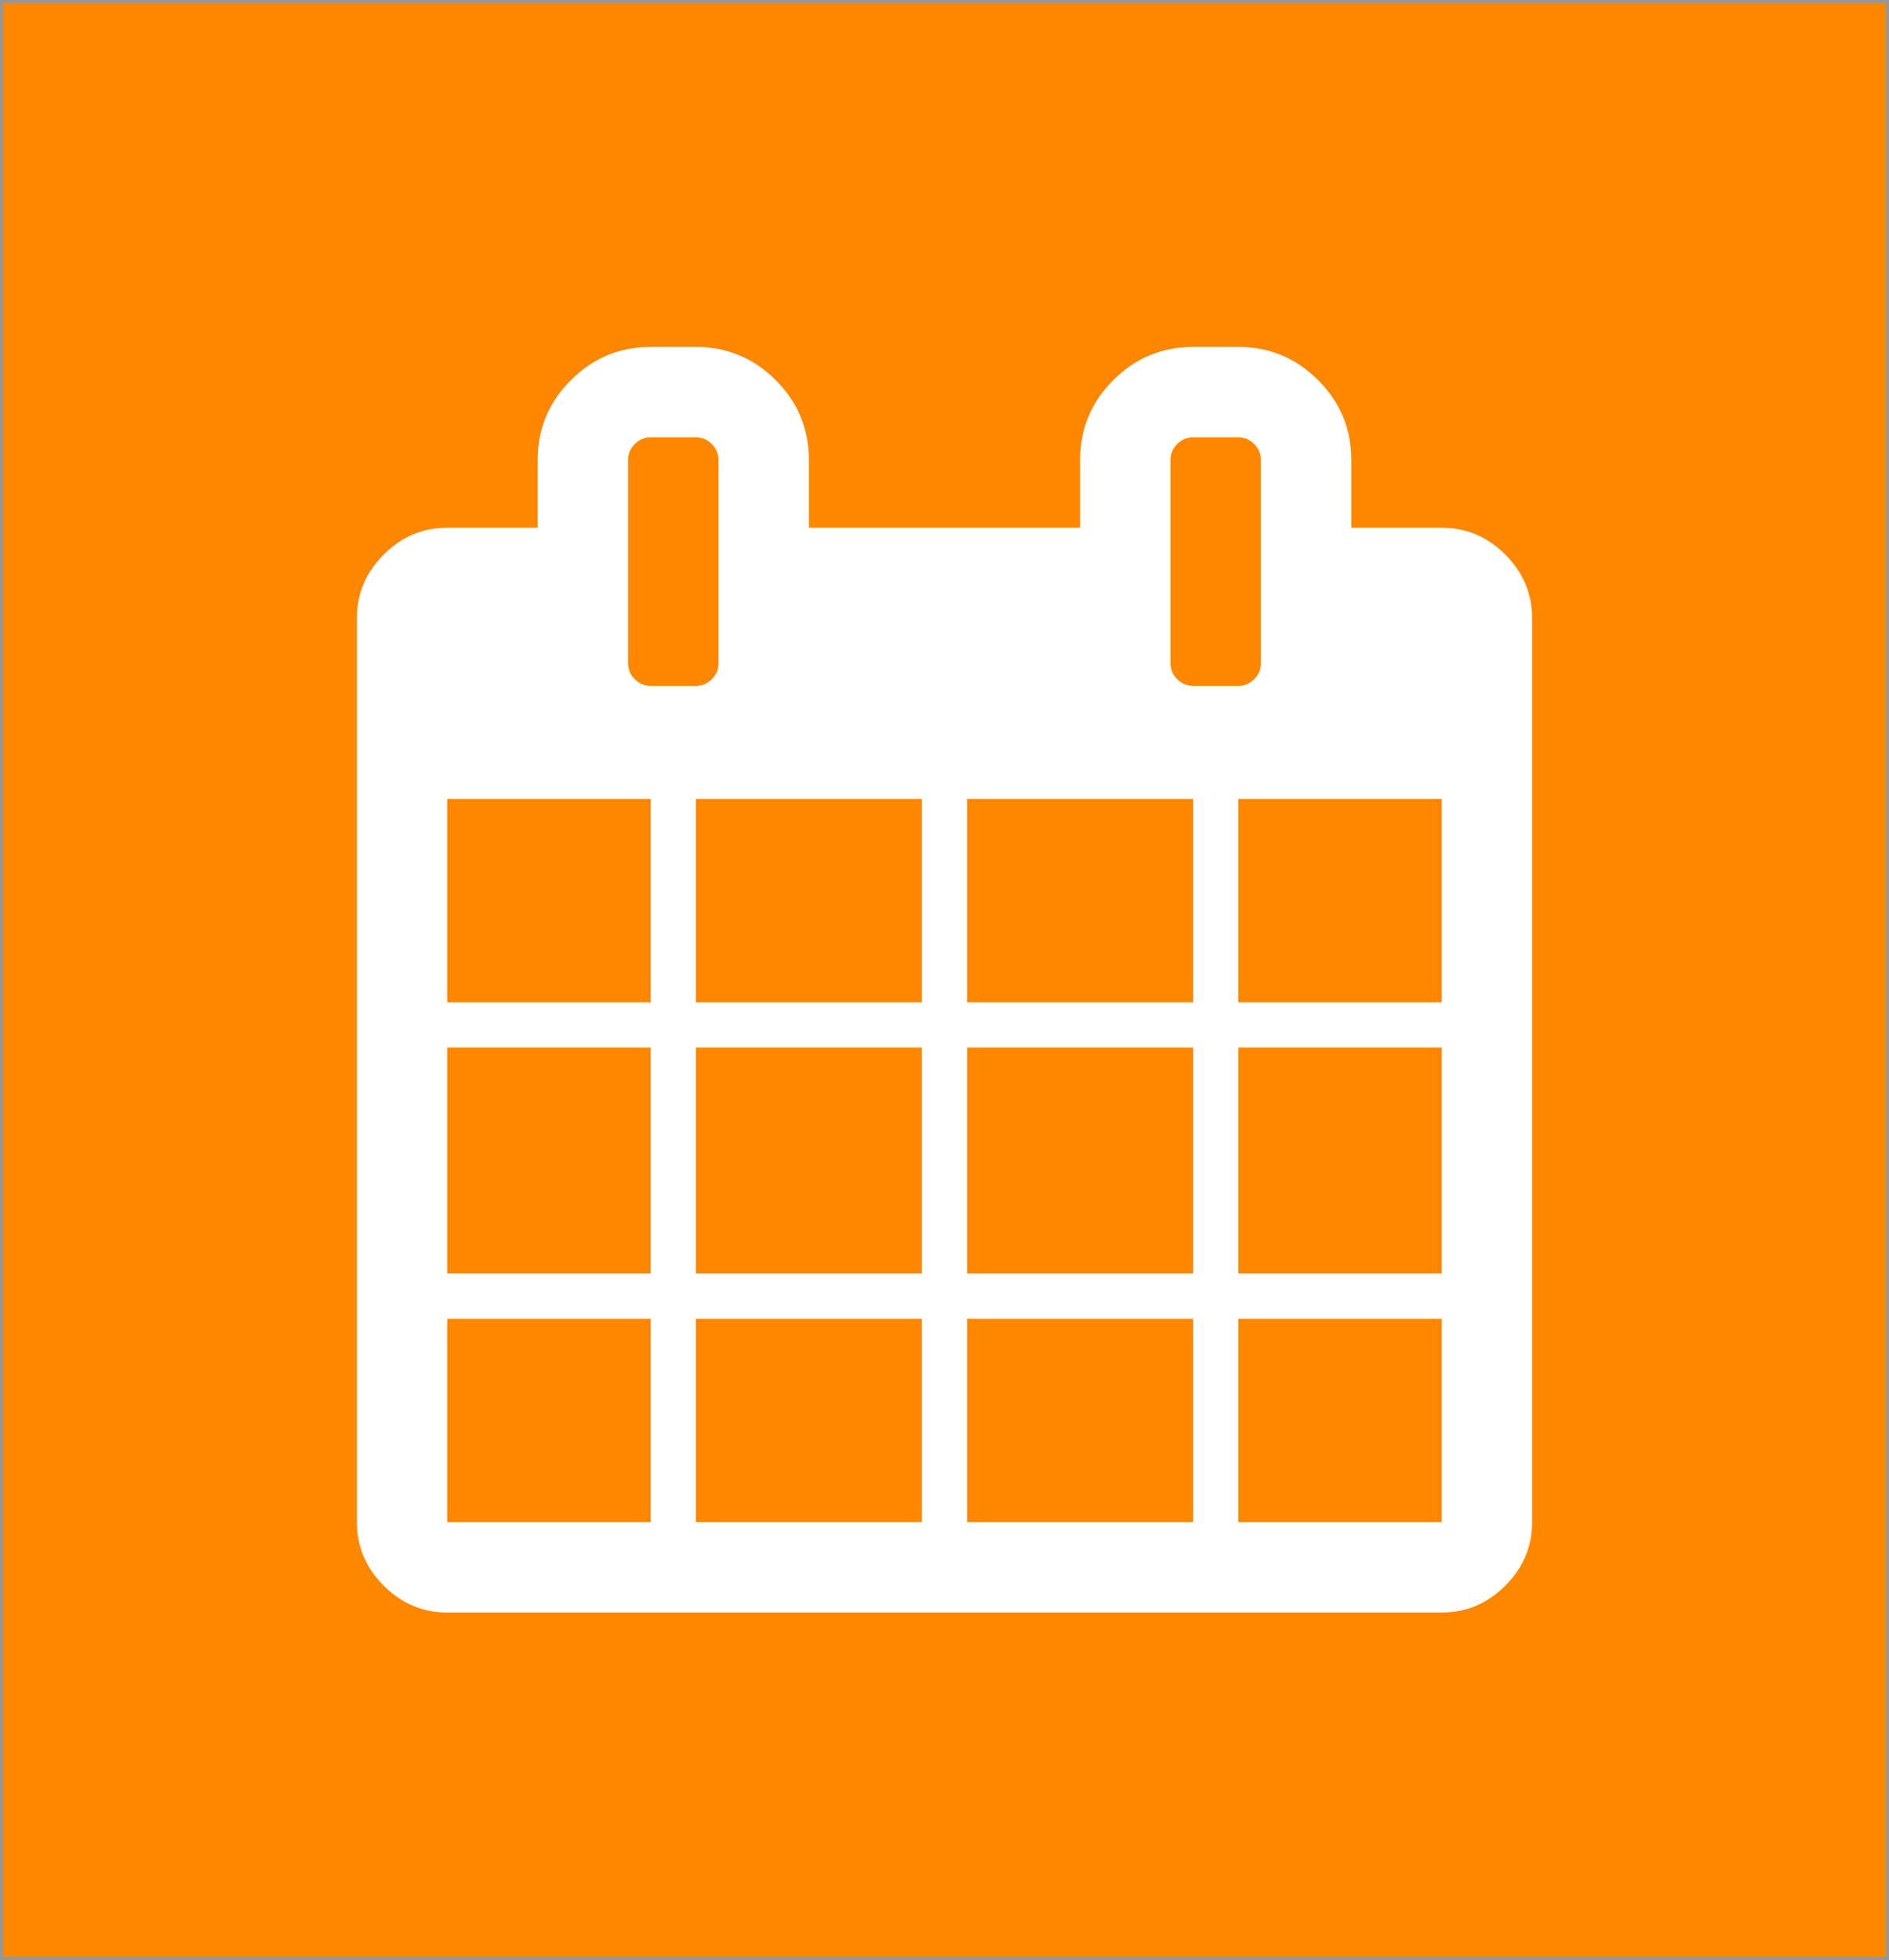 <?xml version="1.0" encoding="UTF-8"?>
<svg width="1138px" height="1181px" viewBox="0 0 1138 1181" version="1.1" xmlns="http://www.w3.org/2000/svg" xmlns:xlink="http://www.w3.org/1999/xlink">
    <rect x="0" y="0" width="1138" height="1181" fill="#333333" stroke="none"/>
    <g id="events" transform="translate(1, 1)" fill-rule="nonzero">
        <rect id="path-1" stroke="#979797" stroke-width="2" fill="#FF8700" x="0" y="0" width="1136" height="1179"></rect>
        <path d="M268.462,915.999 L391,915.999 L391,793.461 L268.462,793.461 L268.462,915.999 Z M554.385,915.999 L554.385,793.461 L418.231,793.461 L418.231,915.999 L554.385,915.999 Z M268.462,766.23 L391,766.23 L391,630.076 L268.462,630.076 L268.462,766.23 Z M554.385,766.23 L554.385,630.076 L418.231,630.076 L418.231,766.23 L554.385,766.23 Z M268.462,602.846 L391,602.846 L391,480.308 L268.462,480.308 L268.462,602.846 Z M717.769,915.999 L717.769,793.461 L581.615,793.461 L581.615,915.999 L717.769,915.999 Z M554.385,602.846 L554.385,480.308 L418.231,480.308 L418.231,602.846 L554.385,602.846 Z M717.769,766.23 L717.769,630.076 L581.615,630.076 L581.615,766.23 L717.769,766.23 Z M745,915.999 L867.538,915.999 L867.538,793.461 L745,793.461 L745,915.999 Z M431.846,276.077 C431.846,272.389 430.498,269.198 427.803,266.503 C425.109,263.809 421.917,262.461 418.23,262.461 L391,262.461 C387.312,262.461 384.121,263.808 381.427,266.503 C378.732,269.198 377.384,272.389 377.384,276.077 L377.384,398.615 C377.384,402.302 378.732,405.493 381.427,408.188 C384.122,410.882 387.313,412.23 391,412.23 L418.23,412.23 C421.918,412.23 425.109,410.883 427.803,408.188 C430.498,405.493 431.846,402.302 431.846,398.615 L431.846,276.077 Z M745,766.23 L867.538,766.23 L867.538,630.076 L745,630.076 L745,766.23 Z M717.769,602.846 L717.769,480.308 L581.615,480.308 L581.615,602.846 L717.769,602.846 Z M745,602.846 L867.538,602.846 L867.538,480.308 L745,480.308 L745,602.846 Z M758.616,276.077 C758.616,272.389 757.268,269.198 754.573,266.503 C751.878,263.809 748.687,262.461 745,262.461 L717.77,262.461 C714.082,262.461 710.891,263.808 708.197,266.503 C705.502,269.198 704.154,272.389 704.154,276.077 L704.154,398.615 C704.154,402.302 705.502,405.493 708.197,408.188 C710.891,410.882 714.083,412.23 717.77,412.23 L745,412.23 C748.688,412.23 751.879,410.883 754.573,408.188 C757.268,405.493 758.616,402.302 758.616,398.615 L758.616,276.077 Z M922,916 C922,930.75 916.611,943.514 905.832,954.294 C895.053,965.073 882.289,970.462 867.538,970.462 L268.462,970.462 C253.712,970.462 240.947,965.072 230.168,954.294 C219.389,943.515 214,930.75 214,916 L214,371.384 C214,356.634 219.389,343.87 230.168,333.091 C240.947,322.311 253.711,316.922 268.462,316.923 L322.923,316.923 L322.923,276.077 C322.923,257.355 329.589,241.329 342.921,227.997 C356.252,214.666 372.279,208 391,208 L418.23,208 C436.951,208 452.978,214.666 466.309,227.997 C479.641,241.329 486.307,257.355 486.307,276.077 L486.307,316.923 L649.692,316.923 L649.692,276.077 C649.692,257.355 656.358,241.329 669.689,227.997 C683.021,214.666 699.047,208 717.768,208 L744.999,208 C763.72,208 779.746,214.666 793.078,227.997 C806.409,241.329 813.075,257.355 813.075,276.077 L813.075,316.923 L867.537,316.923 C882.287,316.923 895.051,322.312 905.83,333.091 C916.61,343.869 922,356.634 922,371.384 L922,916 Z" id="Shape" fill="#FFFFFF"></path>
    </g>
</svg>